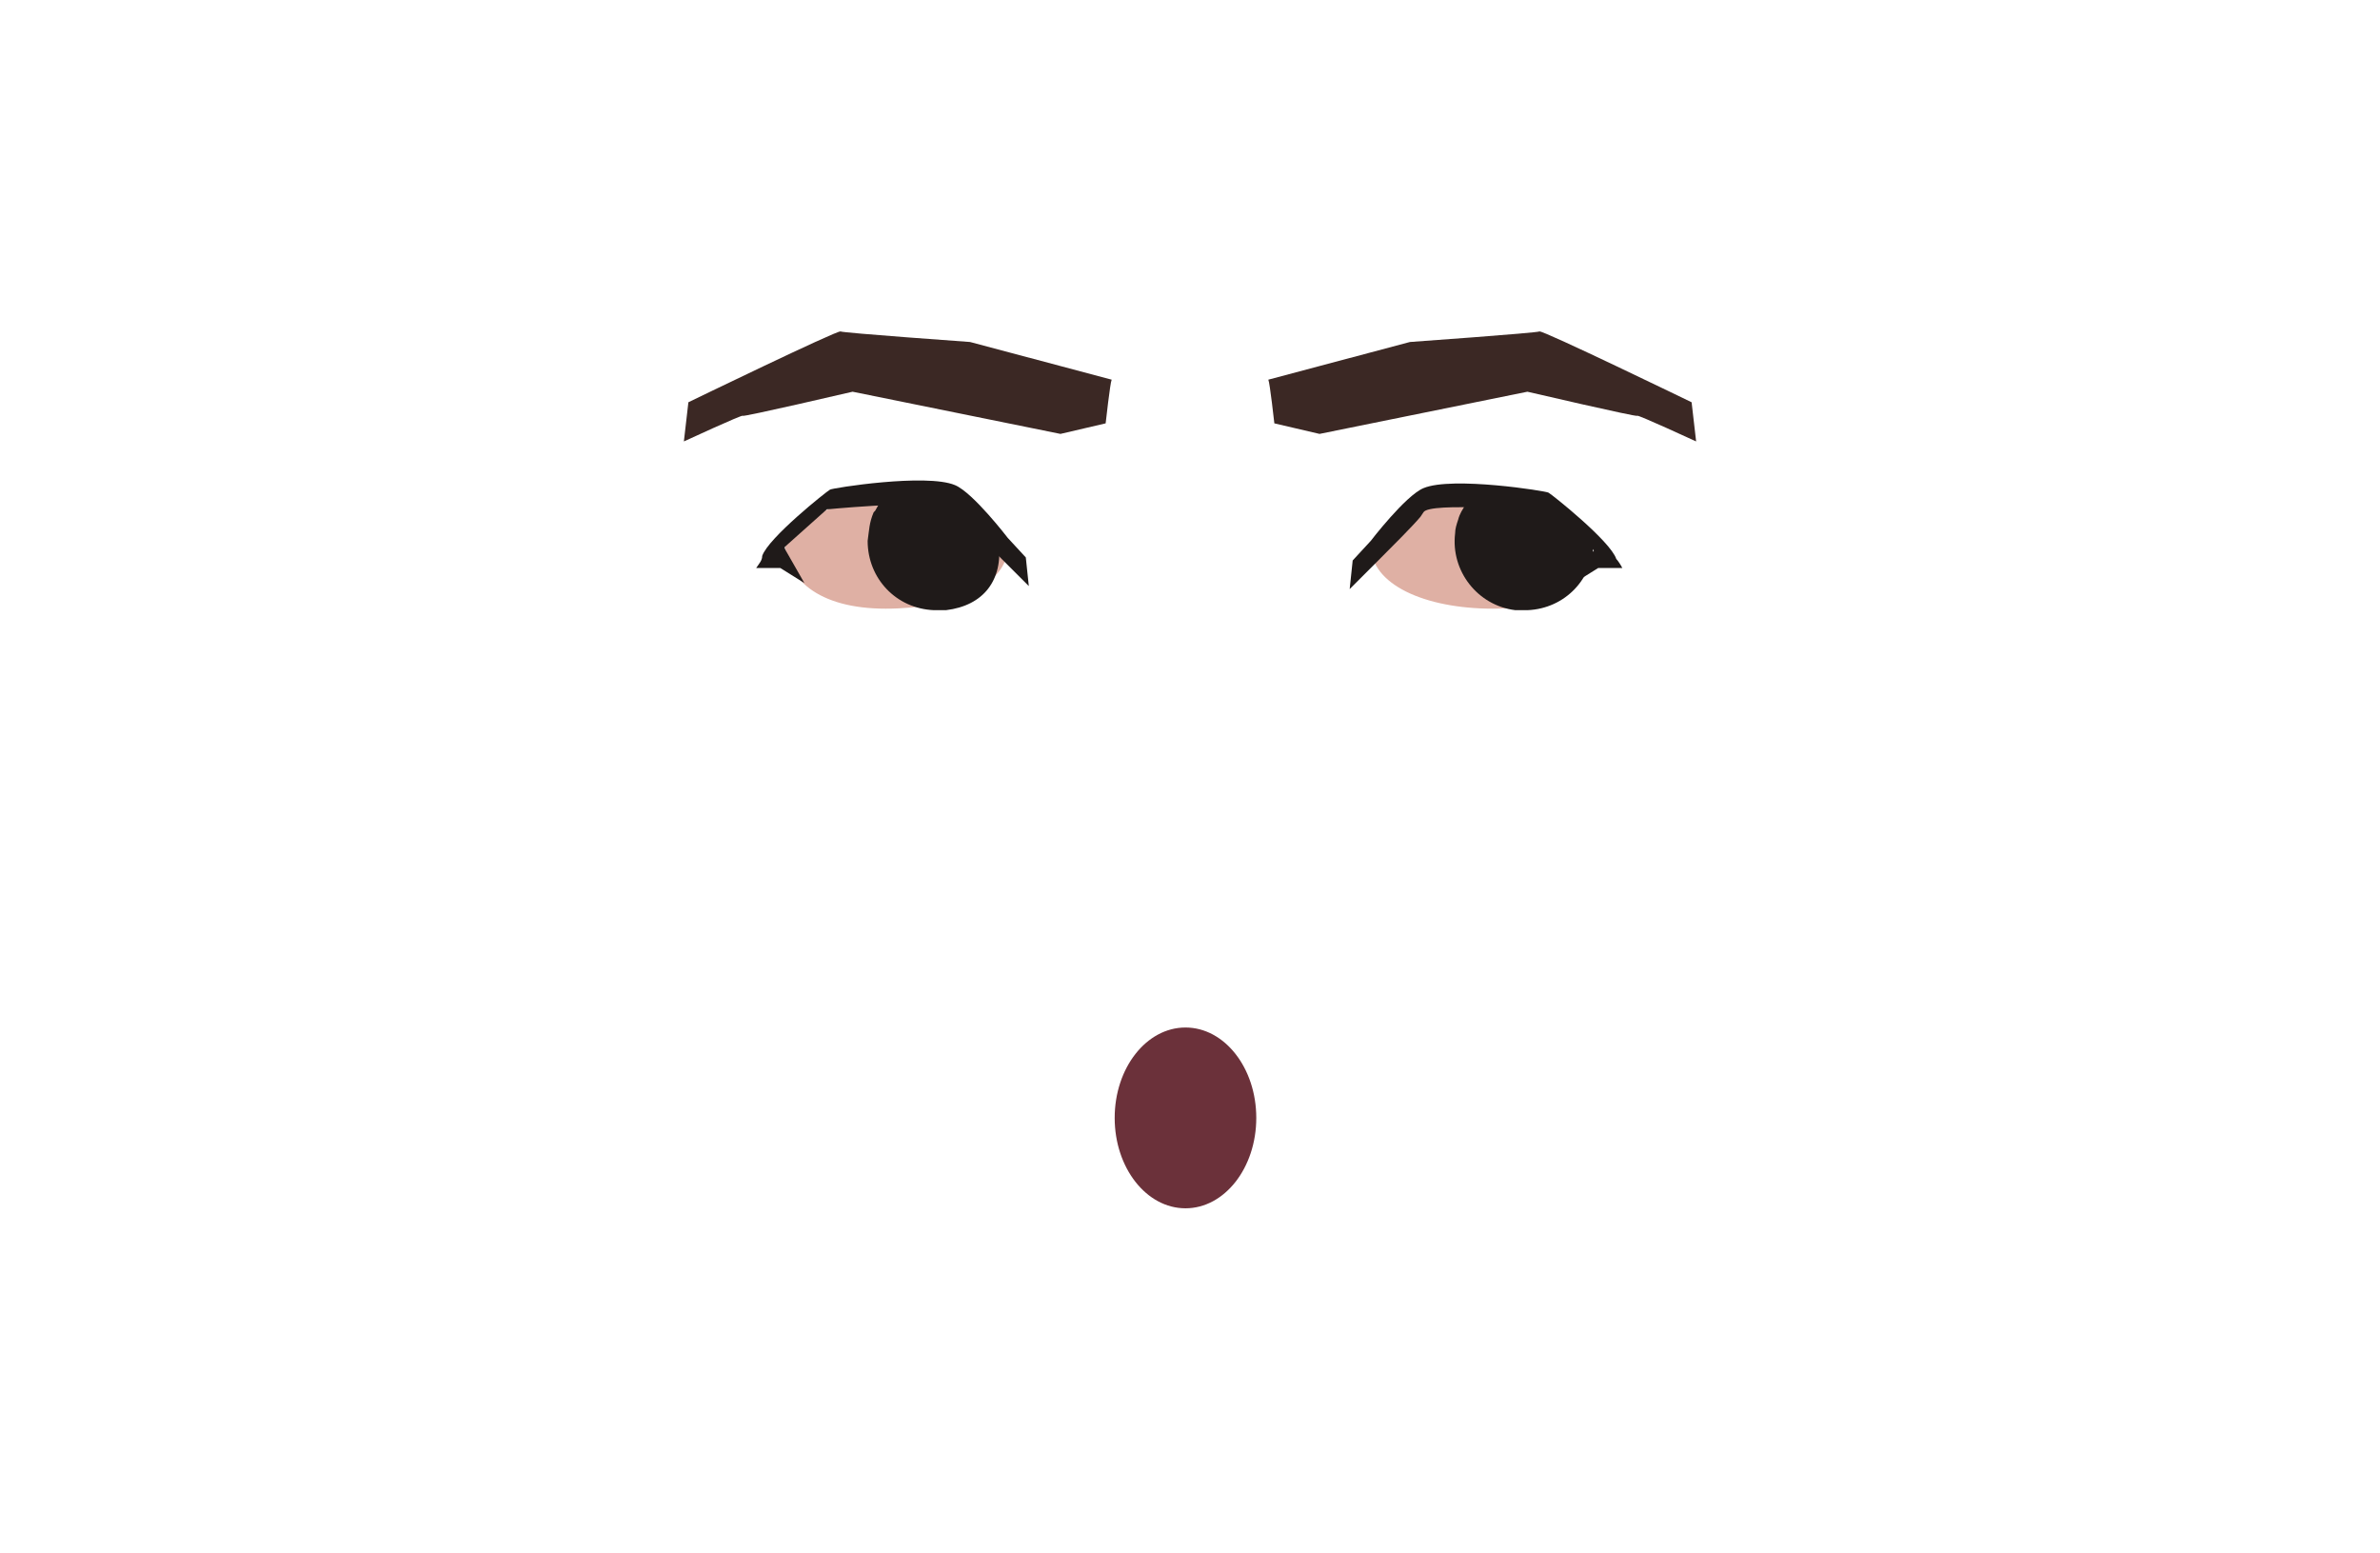 <?xml version="1.0" encoding="utf-8"?>
<!-- Generator: Adobe Illustrator 26.0.1, SVG Export Plug-In . SVG Version: 6.00 Build 0)  -->
<svg version="1.1" id="Calque_1" xmlns="http://www.w3.org/2000/svg" xmlns:xlink="http://www.w3.org/1999/xlink" x="0px" y="0px"
	 viewBox="0 0 158 103.1" style="enable-background:new 0 0 158 103.1;" xml:space="preserve">
<style type="text/css">
	.st0{fill:#6B313A;}
	.st1{fill:#DFB0A4;}
	.st2{fill:#1F1A19;}
	.st3{fill:#3B2824;}
</style>
<g id="Calque_7">
	<ellipse class="st0" cx="78.7" cy="74.2" rx="4.7" ry="6"/>
	<path class="st1" d="M105.8,35.8c0,2.6-2.2,4.6-6.7,4.6S91,38.8,91,36.2c0-1.1,3.9-3.3,3.9-3.3c2-0.4,3.4,0.6,5.9,0.4
		S105.8,35.8,105.8,35.8z"/>
	<path class="st2" d="M105.8,35.9c0,2.5-1.9,4.5-4.4,4.6h-0.2c-0.2,0-0.4,0-0.6,0c-2.5-0.3-4.3-2.6-4-5.1l0,0c0-0.3,0.1-0.6,0.2-0.9
		c0.1-0.4,0.3-0.7,0.5-1c0.2-0.2,0.3-0.5,0.6-0.7c1.5,0,3.7,0.7,5.3,0.8c0.4,0.4,0.5-0.3,0.7,0.2l1,1.3
		C105.2,35.5,105.8,35.2,105.8,35.9z"/>
	<path class="st2" d="M107.7,37.7h-1.6l-1.6,1l0,0l1.2-2.1h0.1v-0.1l-2.8-2.5h-0.1c-1-0.1-8-0.7-8.4,0l-0.2,0.3
		c-0.5,0.6-1.8,1.9-2.9,3s-1.8,1.8-1.8,1.8l0.2-1.9l1.2-1.3c0,0,2.3-3,3.5-3.5c1.9-0.8,8.2,0.2,8.3,0.3c0.2,0.1,4.1,3.2,4.5,4.4
		C107.4,37.2,107.6,37.5,107.7,37.7z"/>
	<path class="st3" d="M84.2,25.2c0.1,0.2,0.4,2.9,0.4,2.9l3,0.7l13.8-2.8c0,0,7.3,1.7,7.3,1.6s3.9,1.7,3.9,1.7l-0.3-2.6
		c0,0-9.9-4.8-10.1-4.7s-8.6,0.7-8.6,0.7L84.2,25.2z"/>
	<path class="st3" d="M73.8,25.2c-0.1,0.2-0.4,2.9-0.4,2.9l-3,0.7l-13.8-2.8c0,0-7.3,1.7-7.3,1.6s-3.9,1.7-3.9,1.7l0.3-2.6
		c0,0,9.9-4.8,10.1-4.7s8.6,0.7,8.6,0.7L73.8,25.2z"/>
	<path class="st1" d="M52.1,35.8c0,2.6,2.2,4.6,6.7,4.6s8.1-1.6,8.1-4.1c0-1.1-3.9-3.3-3.9-3.3c-2-0.4-3.4,0.6-5.9,0.4
		S52.1,35.8,52.1,35.8z"/>
	<path class="st2" d="M57.6,35.9c0,2.5,1.9,4.5,4.4,4.6h0.2c0.2,0,0.4,0,0.6,0c2.5-0.3,3.8-2,3.5-4.5l0,0c0-0.3-0.4-0.7-0.5-1
		c-0.1-0.4-0.8-0.5-1-0.9c-0.2-0.2-1-0.8-1.3-1c-1.5,0-2.9-0.4-4.5-0.4c-0.4,0.4-0.7,0.8-0.9,1.2L58,34
		C57.7,34.7,57.7,35.2,57.6,35.9z"/>
	<path class="st2" d="M50.2,37.7h1.6l1.6,1l0,0l-1.2-2.1l-0.1-0.2v-0.1l2.8-2.5H55c1-0.1,8-0.7,8.4,0l0.2,0.3c0.5,0.6,1.8,1.9,2.9,3
		s1.8,1.8,1.8,1.8L68.1,37l-1.2-1.3c0,0-2.3-3-3.5-3.5c-1.9-0.8-8.2,0.2-8.3,0.3c-0.2,0.1-4.1,3.2-4.5,4.4
		C50.6,37.2,50.4,37.4,50.2,37.7z"/>
</g>
</svg>

